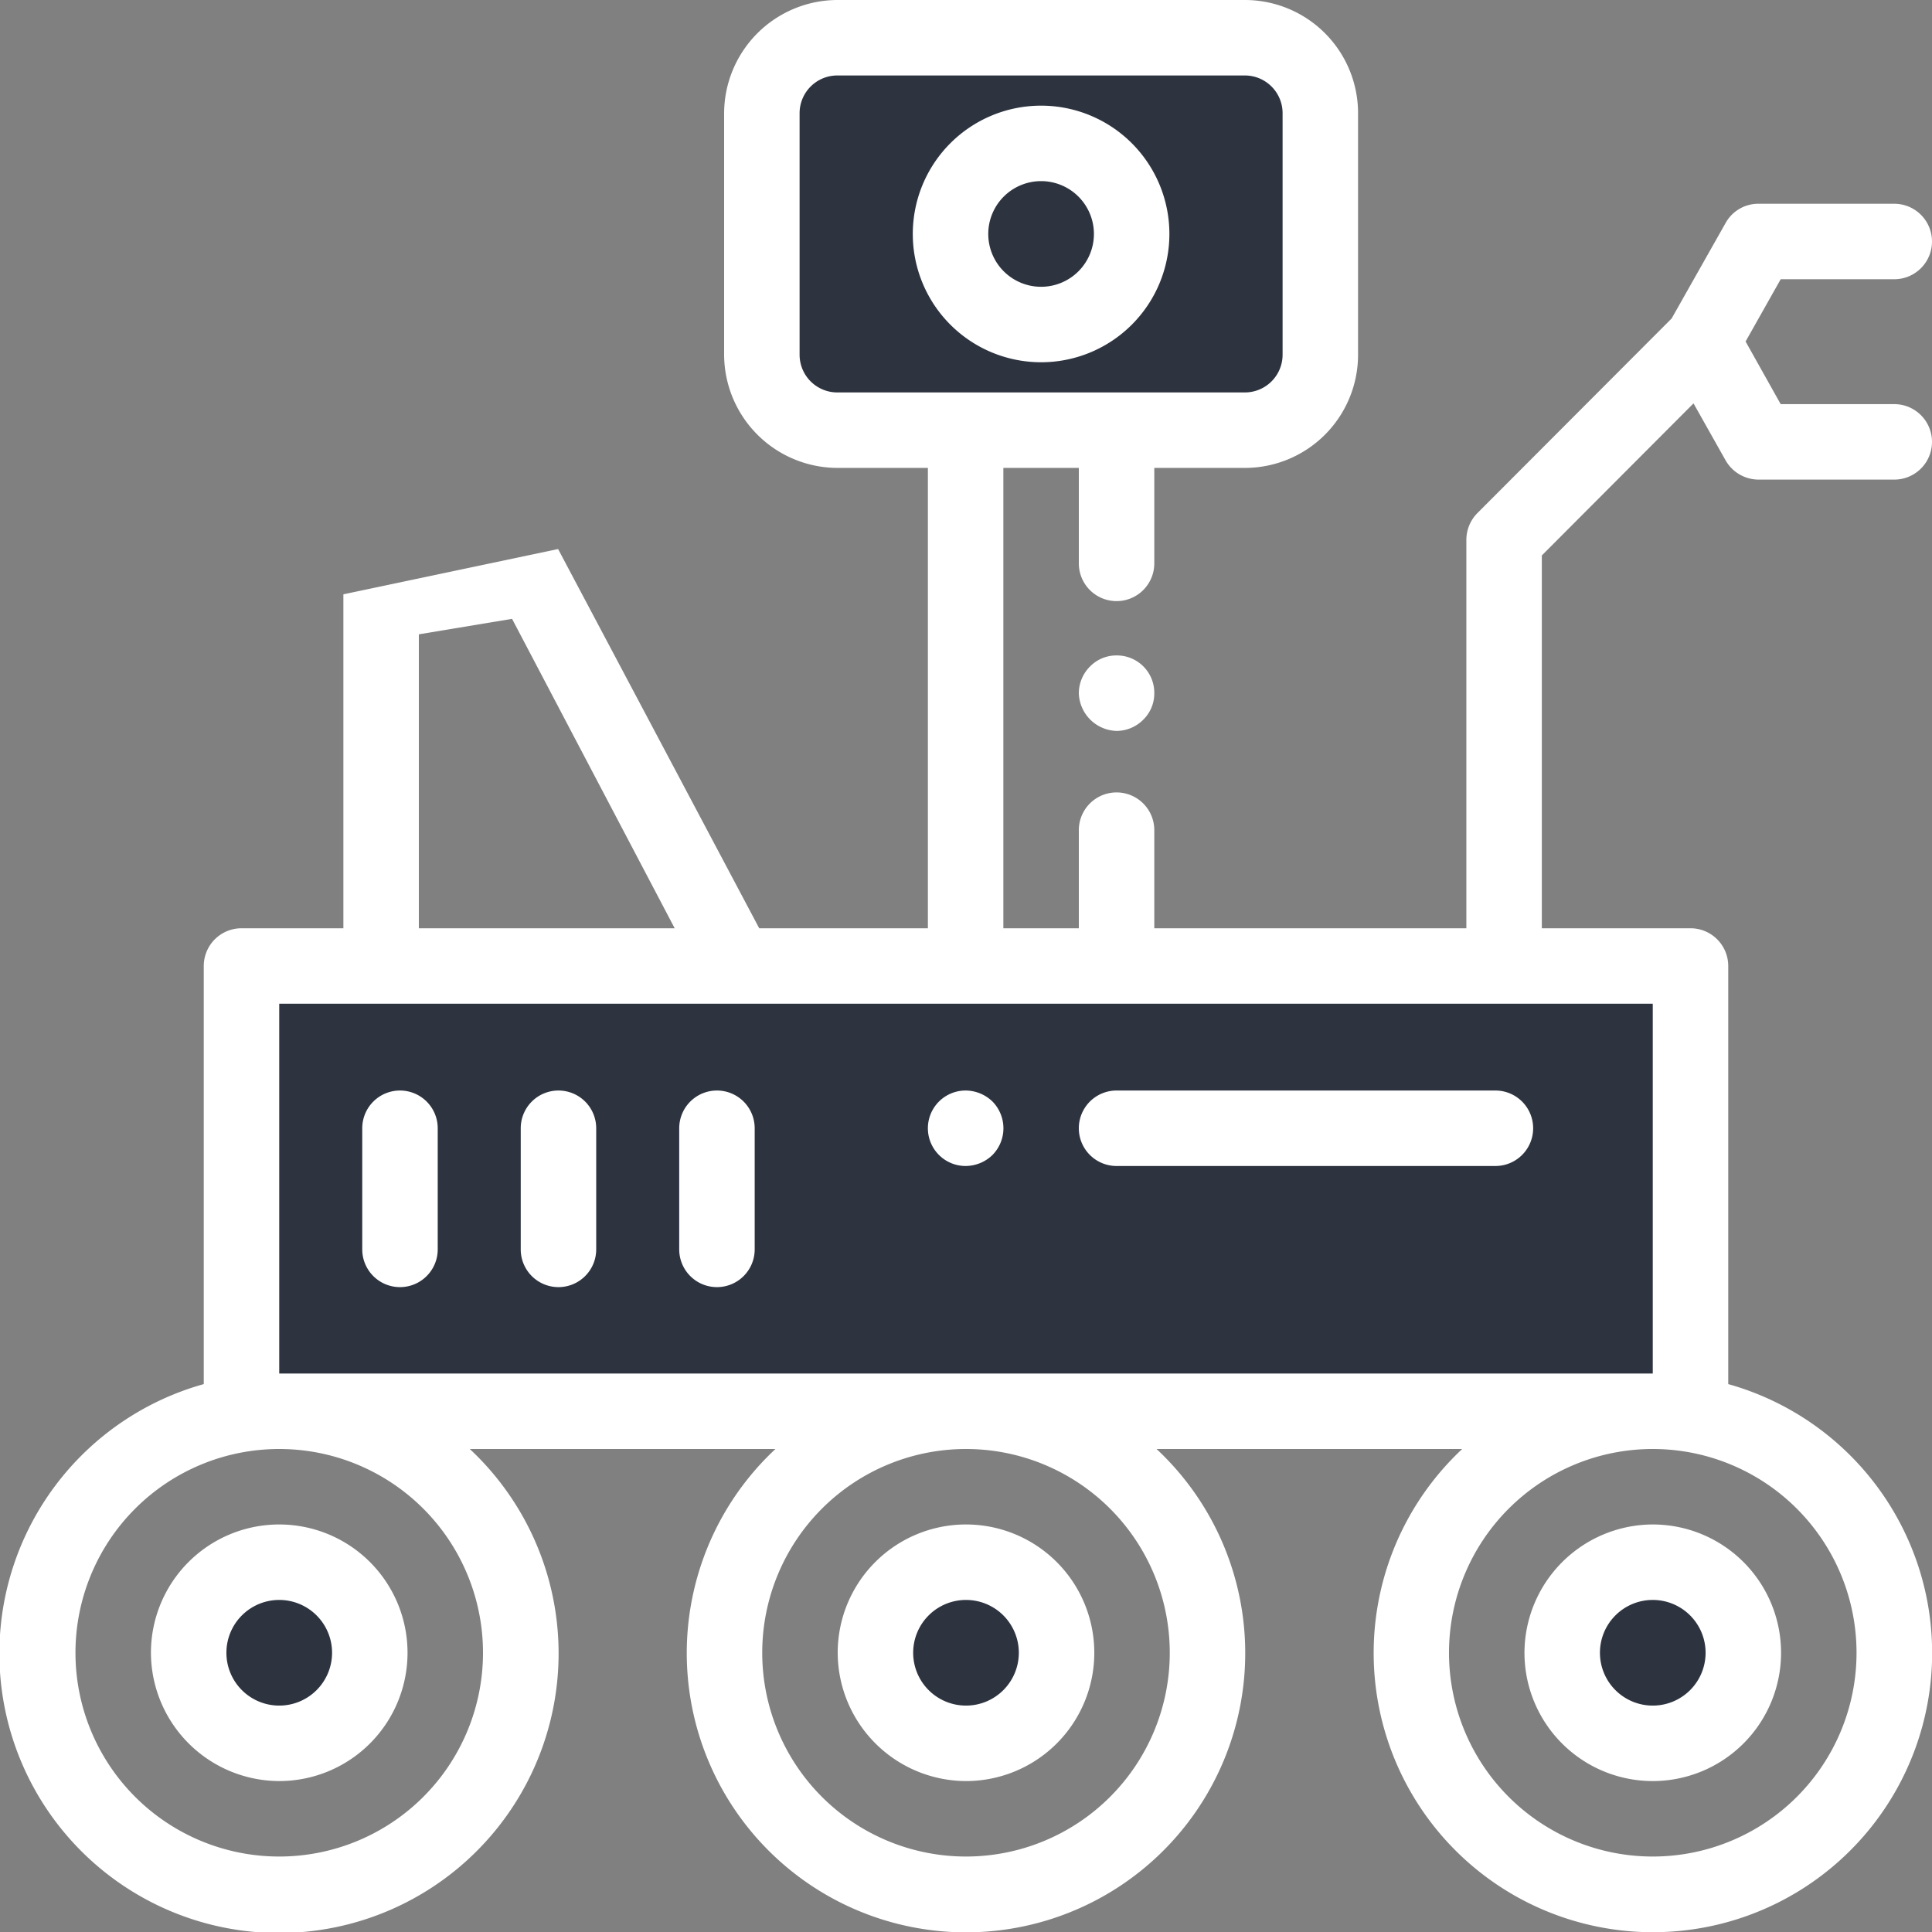 <svg id="Capa_1" data-name="Capa 1" xmlns="http://www.w3.org/2000/svg" viewBox="0 0 512 512"><rect x="0" y="0" width="512" height="512" fill="#808080" stroke="none"/><defs><style>.cls-1{fill:#2d3440;}.cls-2{fill:#fff;}</style></defs><path class="cls-1" d="M329.9,10h-108a20.1,20.1,0,0,0-20,20V94a20.1,20.1,0,0,0,20,20h108a20,20,0,0,0,20-20V30A20,20,0,0,0,329.9,10Z" transform="translate(0)"/><circle class="cls-1" cx="74" cy="438" r="24"/><circle class="cls-1" cx="256" cy="438" r="24" transform="translate(-217.4 620.5) rotate(-80.8)"/><circle class="cls-1" cx="438" cy="438" r="24"/><rect class="cls-1" x="64" y="256" width="384" height="117.96"/><path class="cls-2" d="M256,472a34,34,0,1,0-34-34A34.1,34.1,0,0,0,256,472Zm0-48a14,14,0,1,1-14,14A14,14,0,0,1,256,424Z" transform="translate(0)"/><path class="cls-2" d="M74,472a34,34,0,1,0-34-34A34.1,34.1,0,0,0,74,472Zm0-48a14,14,0,1,1-14,14A14,14,0,0,1,74,424Z" transform="translate(0)"/><path class="cls-2" d="M404,438a34,34,0,1,0,34-34A34.1,34.1,0,0,0,404,438Zm48,0a14,14,0,1,1-14-14A14,14,0,0,1,452,438Z" transform="translate(0)"/><path class="cls-2" d="M106,289a10,10,0,0,0-10,10v32.1a10,10,0,0,0,20,0V299A10,10,0,0,0,106,289Z" transform="translate(0)"/><path class="cls-2" d="M148,289a10,10,0,0,0-10,10v32.1a10,10,0,0,0,20,0V299A10,10,0,0,0,148,289Z" transform="translate(0)"/><circle class="cls-1" cx="275.9" cy="63" r="20"/><path class="cls-2" d="M190,289a10,10,0,0,0-10,10v32.1a10,10,0,0,0,20,0V299A10,10,0,0,0,190,289Z" transform="translate(0)"/><path class="cls-2" d="M309.9,62a34,34,0,1,0-34,34A34,34,0,0,0,309.9,62Zm-48,0a14,14,0,1,1,14,14A14,14,0,0,1,261.9,62Z" transform="translate(0)"/><path class="cls-2" d="M295.9,173.7a9.7,9.7,0,0,0-7,2.9,10,10,0,0,0-3,7.1,10.3,10.3,0,0,0,10,10,10,10,0,0,0,7.1-3,9.7,9.7,0,0,0,2.9-7,9.9,9.9,0,0,0-10-10Z" transform="translate(0)"/><path class="cls-2" d="M91,157.5V246H64a10,10,0,0,0-10,10V366.8A74.1,74.1,0,1,0,124.5,384h81a74,74,0,1,0,101,0h81A74,74,0,1,0,458,366.8V256a10,10,0,0,0-10-10H408.6V147.2l40.2-40.3,8.5,15.1a10.1,10.1,0,0,0,8.7,5.1h36a10,10,0,0,0,0-20H471.9l-9.3-16.6L471.9,74H502a10,10,0,0,0,0-20H466a9.9,9.9,0,0,0-8.7,5.1L443,84.4,391.5,136a10.1,10.1,0,0,0-2.9,7V246H305.9V220a10,10,0,0,0-20,0v26h-20V124h20v25.3a10,10,0,0,0,20,0V124h24a30,30,0,0,0,30-30V30a30,30,0,0,0-30-30h-108a30.1,30.1,0,0,0-30,30V94a30.1,30.1,0,0,0,30,30h24V246H201.2L147.9,145.5ZM211.9,94V30a10,10,0,0,1,10-10h108a10,10,0,0,1,10,10V94a10,10,0,0,1-10,10h-108A10,10,0,0,1,211.9,94ZM111,168.1l24.7-4.1,43.1,82H111ZM128,438a54,54,0,1,1-54-54A54,54,0,0,1,128,438Zm182,0a54,54,0,1,1-54-54A54,54,0,0,1,310,438Zm182,0a54,54,0,1,1-54-54A54,54,0,0,1,492,438Zm-54-74H74V266H438v98Z" transform="translate(0)"/><path class="cls-2" d="M295.9,289a10,10,0,0,0,0,20H396.3a10,10,0,0,0,0-20Z" transform="translate(0)"/><path class="cls-2" d="M255.9,289a10,10,0,0,0,0,20,10.3,10.3,0,0,0,7.1-2.9,10.1,10.1,0,0,0,0-14.2A10.3,10.3,0,0,0,255.9,289Z" transform="translate(0)"/></svg>